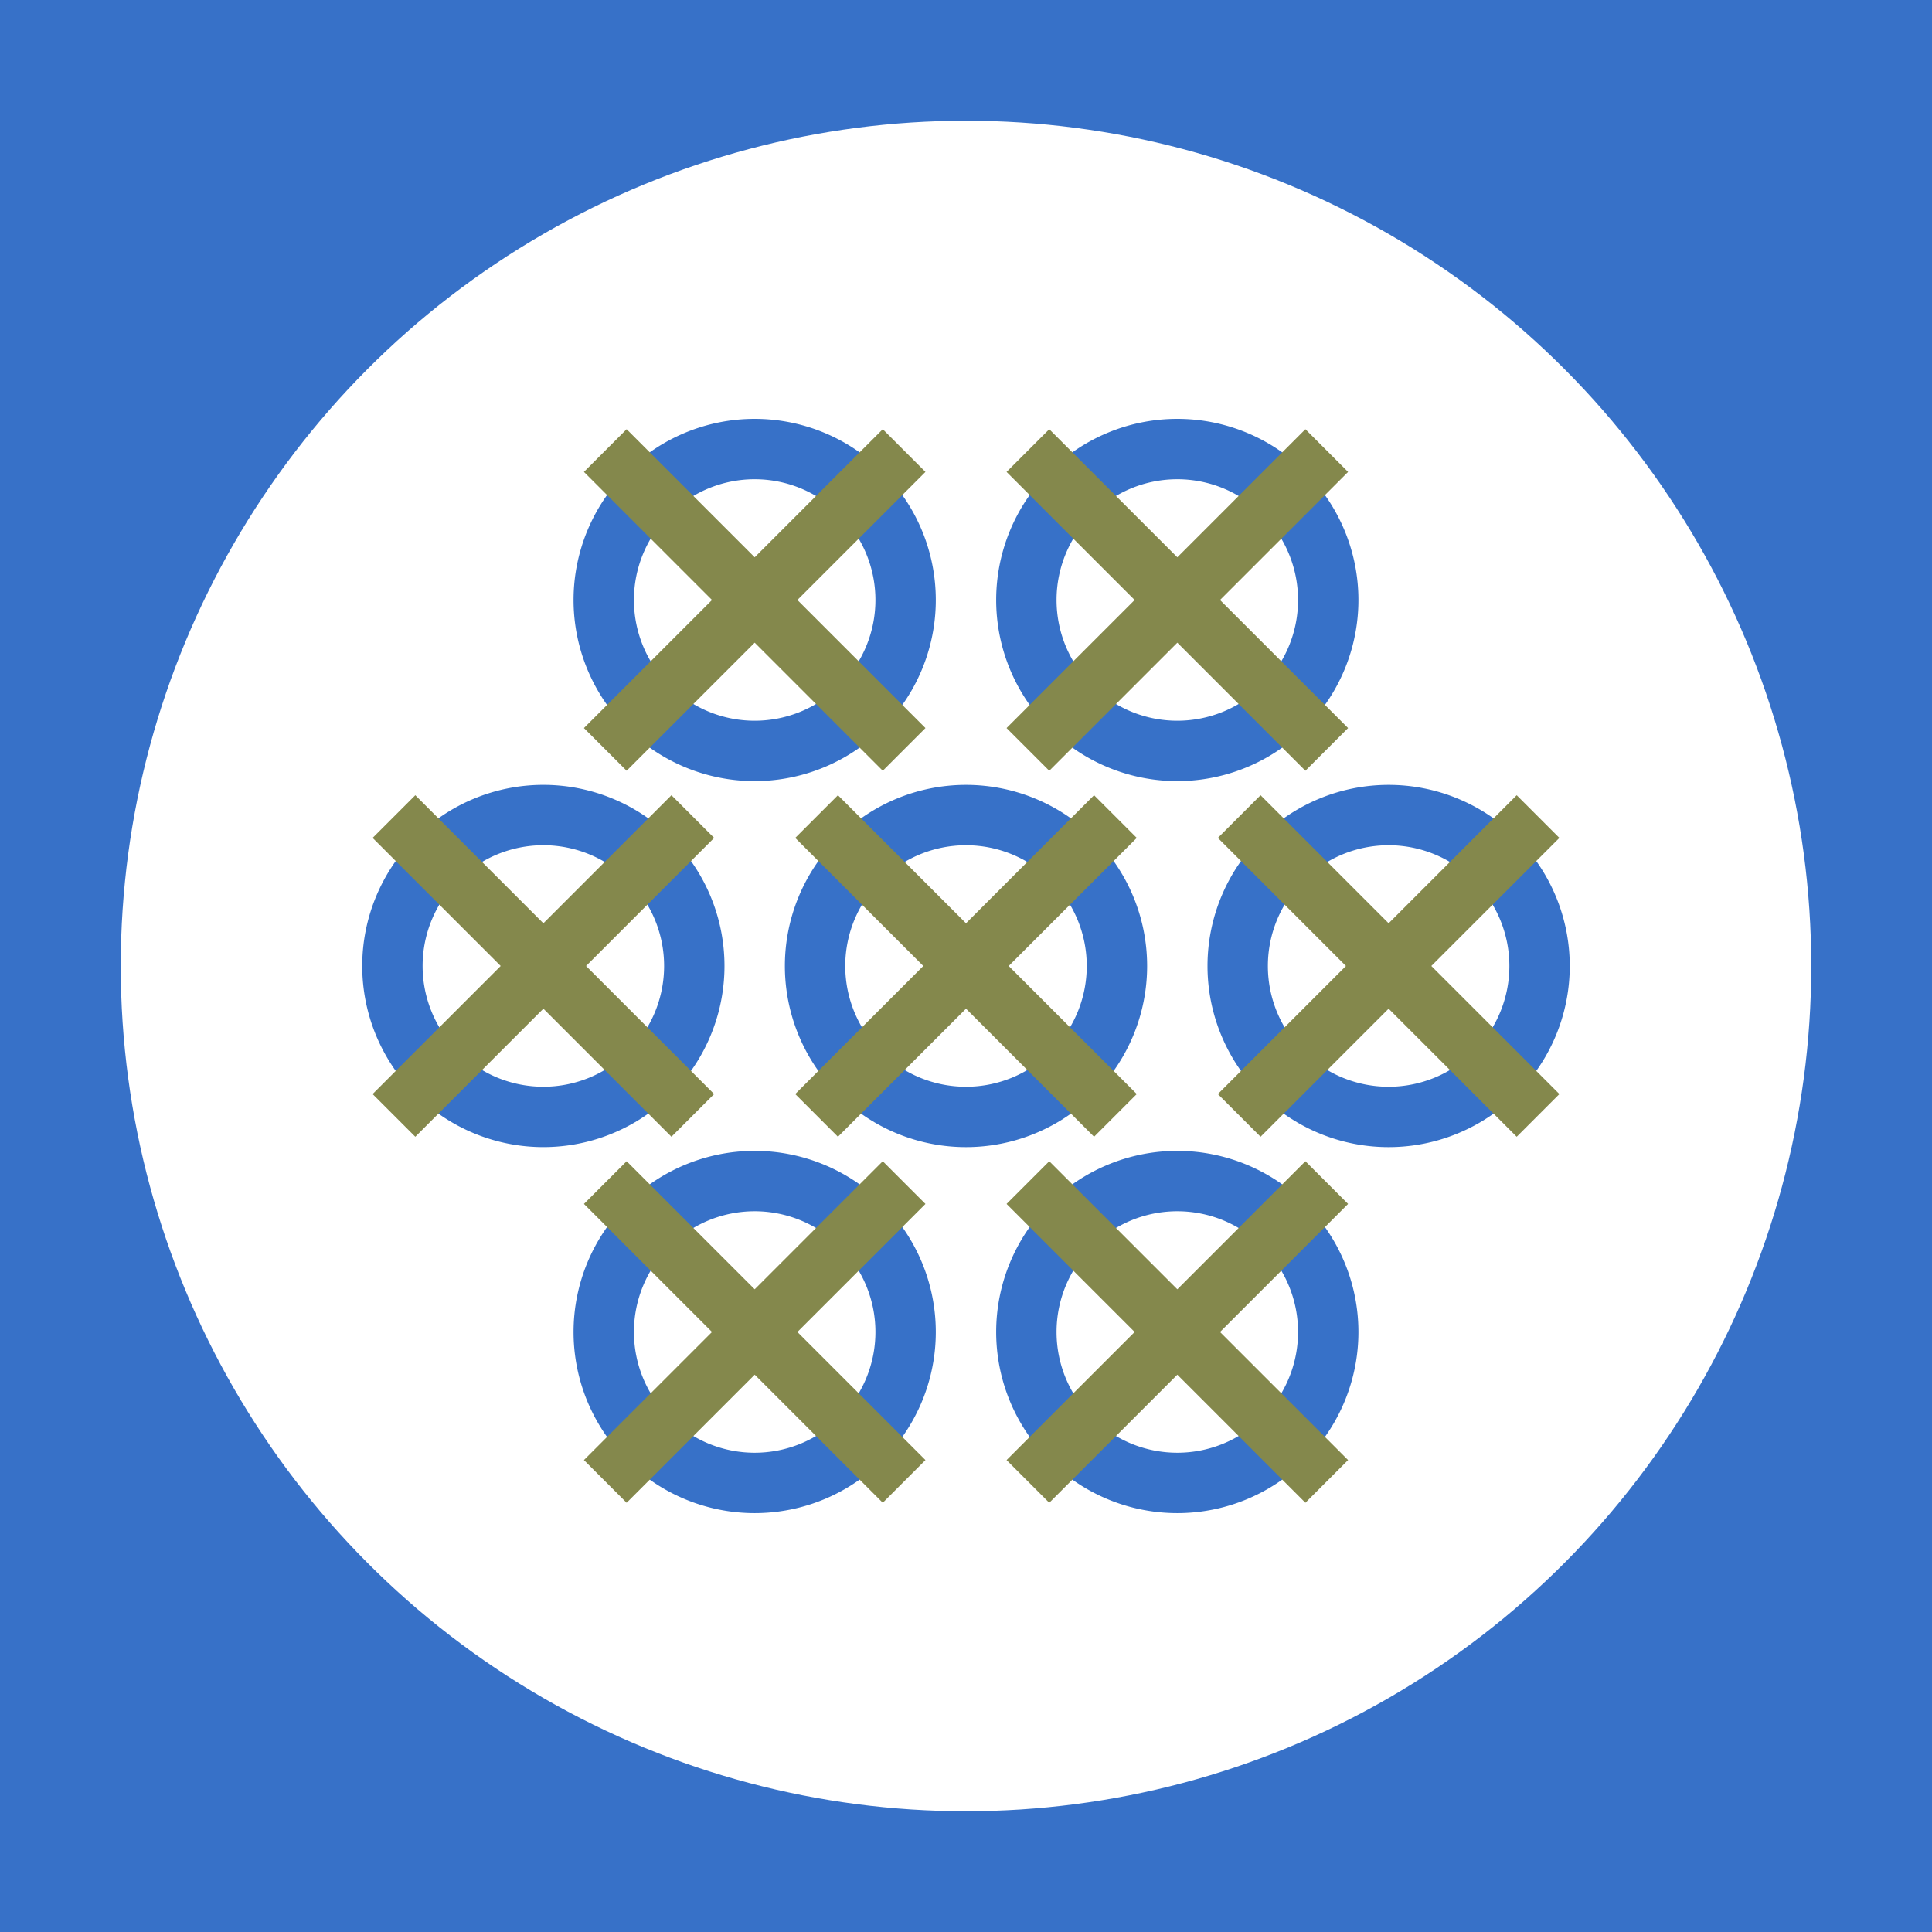 <?xml version='1.0' encoding='UTF-8'?>
<!-- Created with Inkscape (http://www.inkscape.org/) and export_objects.py -->
<svg xmlns:cc="http://creativecommons.org/ns#" xmlns:dc="http://purl.org/dc/elements/1.1/" xmlns:inkscape="http://www.inkscape.org/namespaces/inkscape" xmlns:rdf="http://www.w3.org/1999/02/22-rdf-syntax-ns#" xmlns:sodipodi="http://sodipodi.sourceforge.net/DTD/sodipodi-0.dtd" xmlns:xlink="http://www.w3.org/1999/xlink" xmlns="http://www.w3.org/2000/svg" version="1.1" width="288pt" height="288pt" viewBox="0 0 101.6 101.6" id="svg8" inkscape:version="0.92.3 (2405546, 2018-03-11)" sodipodi:docname="tile-20.svg"><sodipodi:namedview id="base" pagecolor="#ffffff" bordercolor="#666666" borderopacity="1.0" inkscape:pageopacity="0.0" inkscape:pageshadow="2" inkscape:zoom="0.17144291" inkscape:cx="2064.0001" inkscape:cy="47.999997" inkscape:document-units="pt" inkscape:current-layer="layer2" showgrid="true" units="pt" inkscape:snap-object-midpoints="true" inkscape:snap-midpoints="false" showguides="true" inkscape:snap-smooth-nodes="false" inkscape:snap-grids="true" inkscape:snap-to-guides="false" inkscape:guide-bbox="true" inkscape:snap-bbox="false" inkscape:bbox-nodes="true" inkscape:snap-page="false" inkscape:snap-center="true" inkscape:snap-text-baseline="true" inkscape:snap-intersection-paths="true" inkscape:object-paths="false" inkscape:snap-others="true" inkscape:window-width="1280" inkscape:window-height="940" inkscape:window-x="1909" inkscape:window-y="43" inkscape:window-maximized="1" inkscape:bbox-paths="true" inkscape:snap-bbox-edge-midpoints="true" inkscape:snap-bbox-midpoints="true" inkscape:snap-global="true" inkscape:snap-nodes="true" guidetolerance="10000" objecttolerance="50" inkscape:snap-perpendicular="true" inkscape:snap-tangential="true" inkscape:snap-path-clip="true" inkscape:snap-path-mask="true" inkscape:object-nodes="true">
    <inkscape:grid spacingy="12.7" spacingx="12.7" units="in" id="grid18" type="xygrid"/>
  </sodipodi:namedview>
  <g inkscape:groupmode="layer" inkscape:label="tile-" transform="matrix(1,0,0,1,-558.8,-215.9)"><g id="g1717" inkscape:label="20">
      <rect style="display:inline;opacity:1;fill:#3771c8;fill-opacity:1;stroke:none;stroke-width:1.411;stroke-linecap:butt;stroke-linejoin:miter;stroke-miterlimit:47.146;stroke-dasharray:none;stroke-dashoffset:0;stroke-opacity:1;paint-order:markers fill stroke" id="rect1439" width="101.6" height="101.6" x="558.8" y="215.9"/>
      <circle cy="266.7" cx="609.6" id="circle1459" style="display:inline;opacity:1;fill:#ffffff;fill-opacity:1;stroke:none;stroke-width:0.706;stroke-linecap:butt;stroke-linejoin:miter;stroke-miterlimit:47.146;stroke-dasharray:none;stroke-dashoffset:0;stroke-opacity:1;paint-order:markers fill stroke" r="44.45"/>
      <path id="path1517" style="display:inline;opacity:1;fill:#3771c8;fill-opacity:1;stroke:none;stroke-width:0.353;stroke-linecap:butt;stroke-linejoin:miter;stroke-miterlimit:47.146;stroke-dasharray:none;stroke-dashoffset:0;stroke-opacity:1;paint-order:markers fill stroke" d="m 598.487,276.422 a 9.525,9.525 0 0 0 -9.525,9.525 9.525,9.525 0 0 0 9.525,9.525 9.525,9.525 0 0 0 9.525,-9.525 9.525,9.525 0 0 0 -9.525,-9.525 z m 0,3.175 a 6.35,6.35 0 0 1 6.35,6.35 6.35,6.35 0 0 1 -6.35,6.35 6.35,6.35 0 0 1 -6.35,-6.35 6.35,6.35 0 0 1 6.35,-6.35 z m 22.225,-3.175 a 9.525,9.525 0 0 0 -9.525,9.525 9.525,9.525 0 0 0 9.525,9.525 9.525,9.525 0 0 0 9.525,-9.525 9.525,9.525 0 0 0 -9.525,-9.525 z m 0,3.175 a 6.35,6.35 0 0 1 6.35,6.35 6.35,6.35 0 0 1 -6.35,6.35 6.35,6.35 0 0 1 -6.35,-6.35 6.35,6.35 0 0 1 6.35,-6.35 z m 0,-41.67 a 9.525,9.525 0 0 0 -9.525,9.525 9.525,9.525 0 0 0 9.525,9.525 9.525,9.525 0 0 0 9.525,-9.525 9.525,9.525 0 0 0 -9.525,-9.525 z m 0,3.175 a 6.35,6.35 0 0 1 6.35,6.35 6.35,6.35 0 0 1 -6.35,6.35 6.35,6.35 0 0 1 -6.35,-6.35 6.35,6.35 0 0 1 6.35,-6.35 z m -22.225,-3.175 a 9.525,9.525 0 0 0 -9.525,9.525 9.525,9.525 0 0 0 9.525,9.525 9.525,9.525 0 0 0 9.525,-9.525 9.525,9.525 0 0 0 -9.525,-9.525 z m 0,3.175 a 6.35,6.35 0 0 1 6.35,6.35 6.35,6.35 0 0 1 -6.35,6.35 6.35,6.35 0 0 1 -6.35,-6.35 6.35,6.35 0 0 1 6.35,-6.35 z m -11.113,16.072 a 9.525,9.525 0 0 0 -9.525,9.525 9.525,9.525 0 0 0 9.525,9.525 9.525,9.525 0 0 0 9.525,-9.525 9.525,9.525 0 0 0 -9.525,-9.525 z m 0,3.175 a 6.35,6.35 0 0 1 6.35,6.35 6.35,6.35 0 0 1 -6.35,6.35 6.35,6.35 0 0 1 -6.35,-6.35 6.35,6.35 0 0 1 6.35,-6.35 z M 631.825,257.175 a 9.525,9.525 0 0 0 -9.525,9.525 9.525,9.525 0 0 0 9.525,9.525 9.525,9.525 0 0 0 9.525,-9.525 9.525,9.525 0 0 0 -9.525,-9.525 z m 0,3.175 a 6.35,6.35 0 0 1 6.35,6.35 6.35,6.35 0 0 1 -6.35,6.35 6.35,6.35 0 0 1 -6.35,-6.35 6.35,6.35 0 0 1 6.35,-6.35 z M 609.6,257.175 a 9.525,9.525 0 0 0 -9.525,9.525 9.525,9.525 0 0 0 9.525,9.525 9.525,9.525 0 0 0 9.525,-9.525 9.525,9.525 0 0 0 -9.525,-9.525 z m 0,3.175 a 6.35,6.35 0 0 1 6.35,6.35 6.35,6.35 0 0 1 -6.35,6.35 6.35,6.35 0 0 1 -6.35,-6.35 6.35,6.35 0 0 1 6.35,-6.35 z" inkscape:connector-curvature="0"/>
      <path id="path1499" style="opacity:1;fill:#84884c;fill-opacity:1;stroke:none;stroke-width:0.353;stroke-linecap:butt;stroke-linejoin:miter;stroke-miterlimit:47.146;stroke-dasharray:none;stroke-dashoffset:0;stroke-opacity:1;paint-order:markers fill stroke" d="m 605.223,276.967 -6.735,6.735 -6.735,-6.735 -2.245,2.245 6.735,6.735 -6.735,6.735 2.245,2.245 6.735,-6.735 6.735,6.735 2.245,-2.245 -6.735,-6.735 6.735,-6.735 z m 22.225,0 -6.735,6.735 -6.735,-6.735 -2.245,2.245 6.735,6.735 -6.735,6.735 2.245,2.245 6.735,-6.735 6.735,6.735 2.245,-2.245 -6.735,-6.735 6.735,-6.735 z m 0,-38.495 -6.735,6.735 -6.735,-6.735 -2.245,2.245 6.735,6.735 -6.735,6.735 2.245,2.245 6.735,-6.735 6.735,6.735 2.245,-2.245 -6.735,-6.735 6.735,-6.735 z m -22.225,0 -6.735,6.735 -6.735,-6.735 -2.245,2.245 6.735,6.735 -6.735,6.735 2.245,2.245 6.735,-6.735 6.735,6.735 2.245,-2.245 -6.735,-6.735 6.735,-6.735 z m -11.113,19.247 -6.735,6.735 -6.735,-6.735 -2.245,2.245 6.735,6.735 -6.735,6.735 2.245,2.245 6.735,-6.735 6.735,6.735 2.245,-2.245 -6.735,-6.735 6.735,-6.735 z m 44.45,2e-5 -6.735,6.735 -6.735,-6.735 -2.245,2.245 6.735,6.735 -6.735,6.735 2.245,2.245 6.735,-6.735 6.735,6.735 2.245,-2.245 -6.735,-6.735 6.735,-6.735 z m -22.225,-2e-5 -6.735,6.735 -6.735,-6.735 -2.245,2.245 6.735,6.735 -6.735,6.735 2.245,2.245 6.735,-6.735 6.735,6.735 2.245,-2.245 -6.735,-6.735 6.735,-6.735 z" inkscape:connector-curvature="0"/>
    </g>
    </g></svg>
